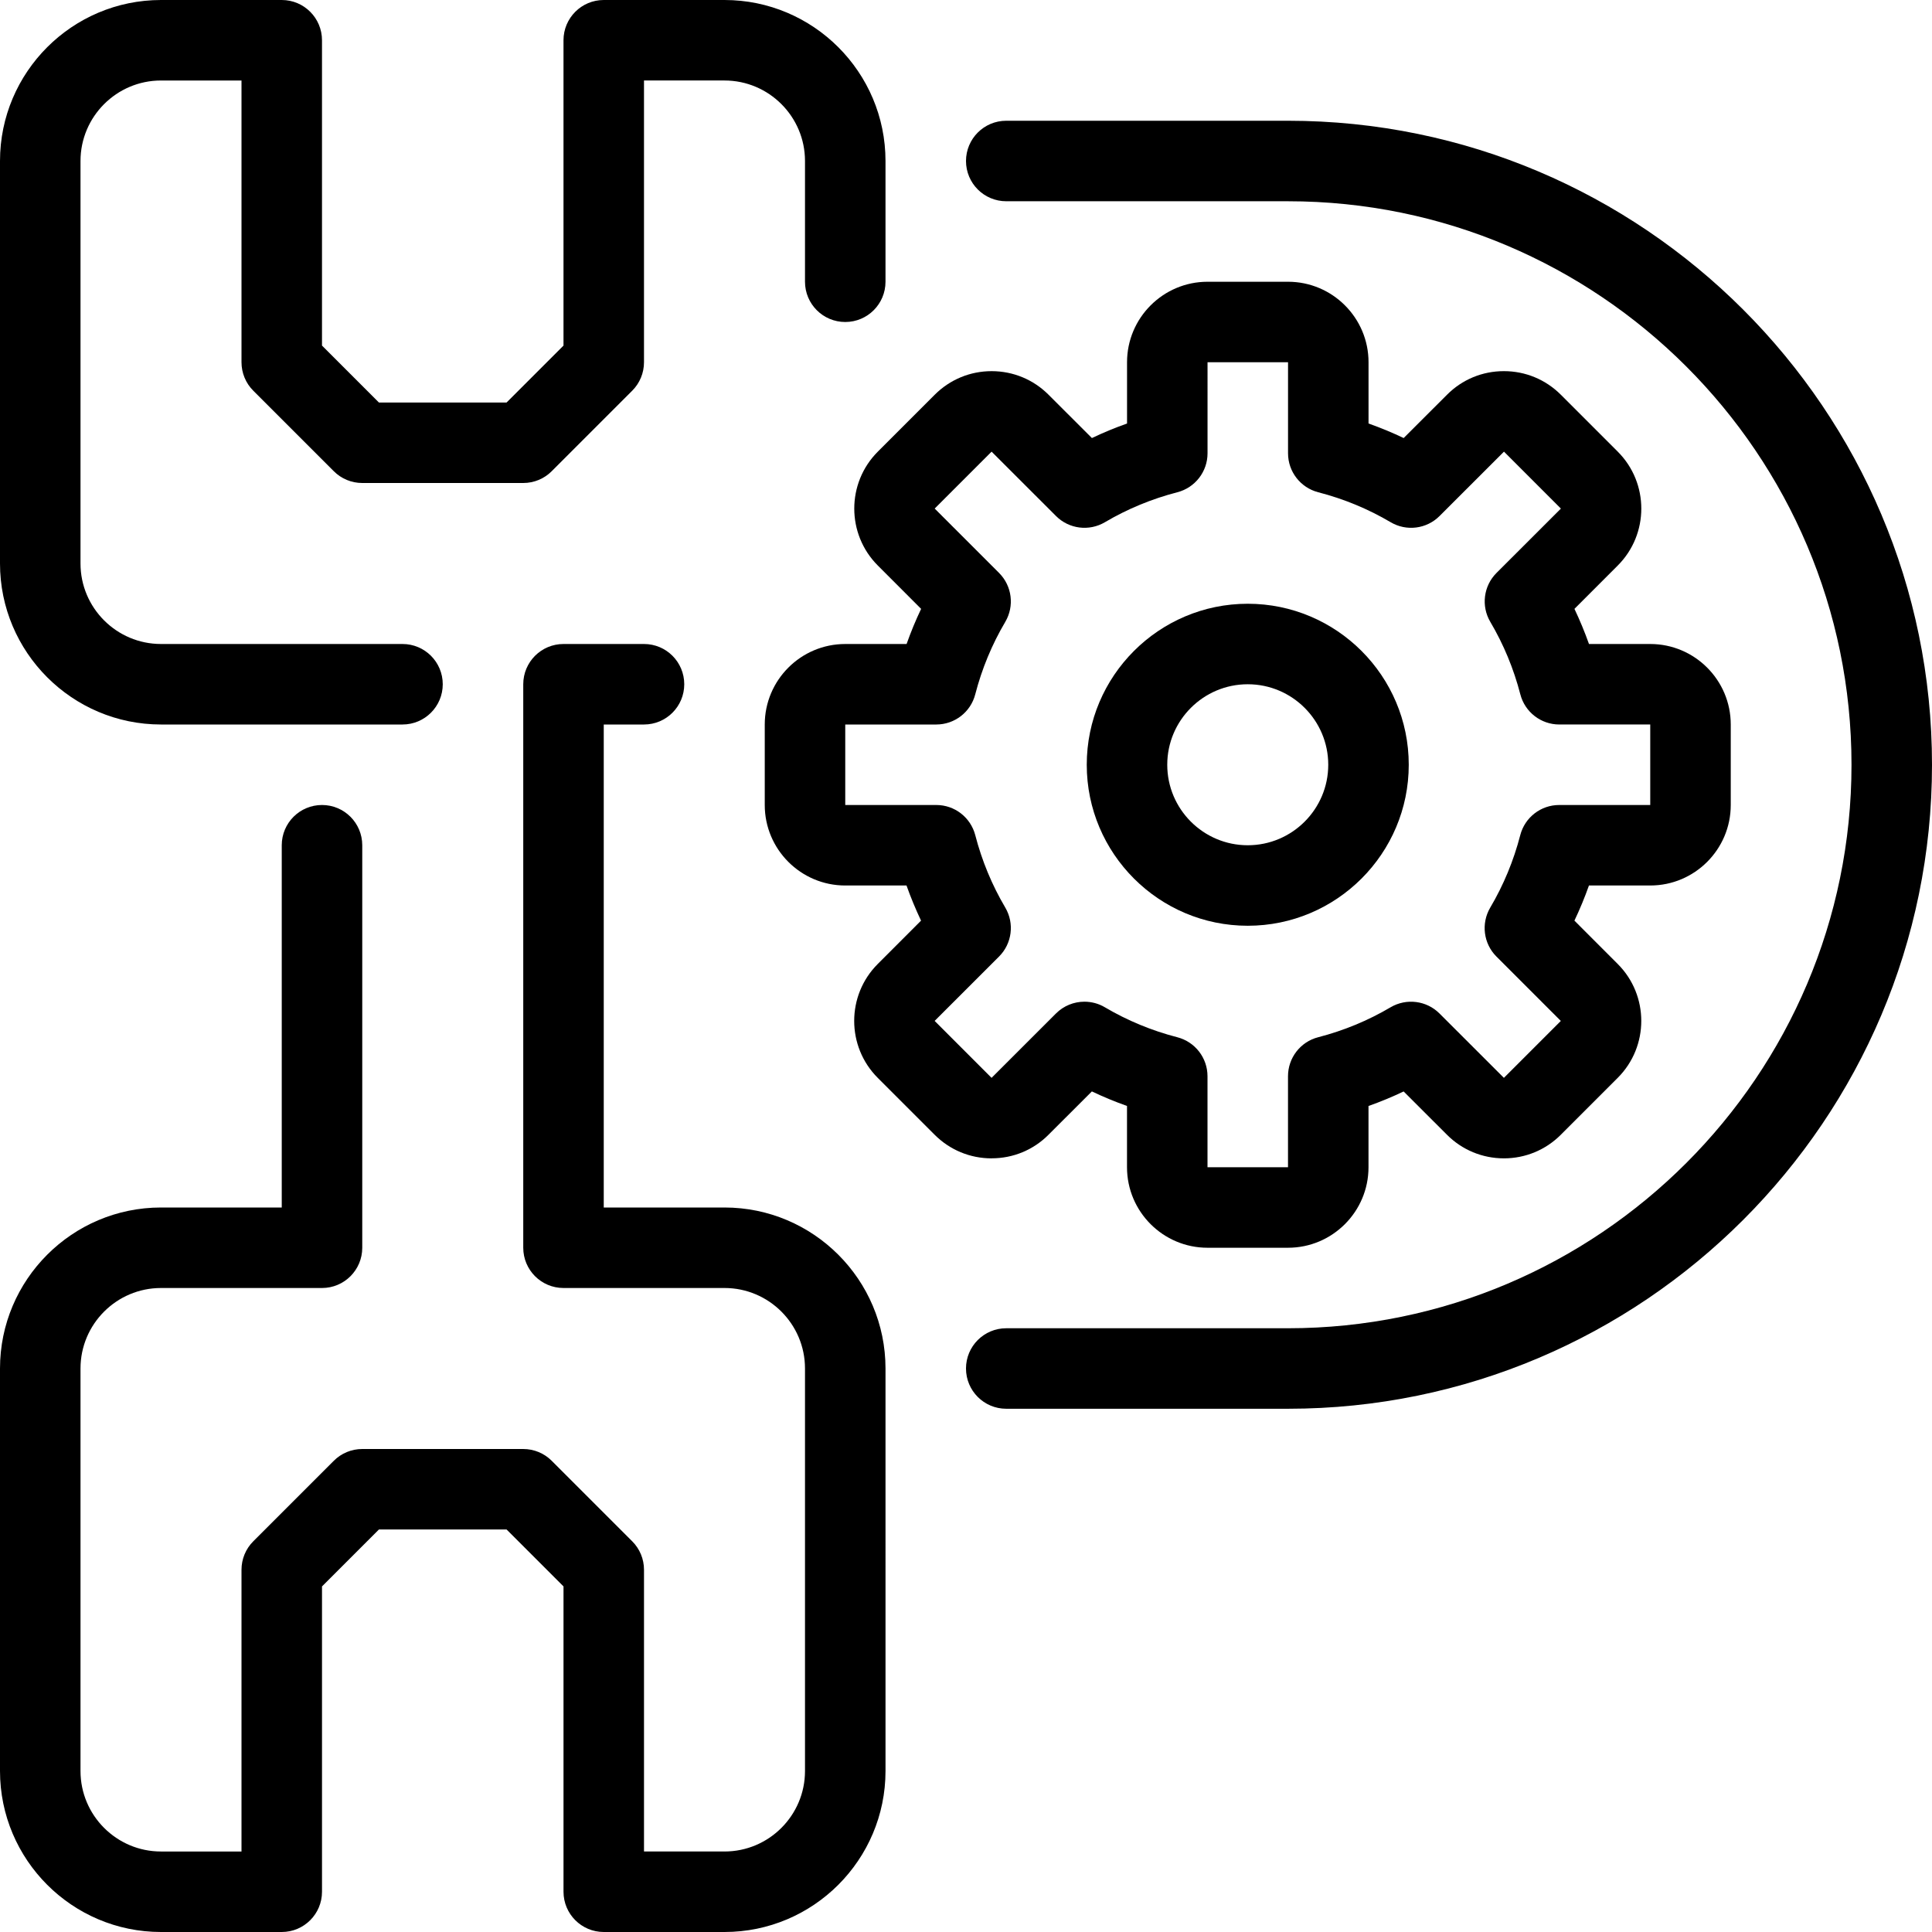 <!-- icon666.com - MILLIONS vector ICONS FREE --><svg version="1.1" id="Capa_1" xmlns="http://www.w3.org/2000/svg" xmlns:xlink="http://www.w3.org/1999/xlink" x="0px" y="0px" viewBox="0 0 512 512" style="enable-background:new 0 0 512 512;" xml:space="preserve"><g><g><path d="M192,320h-32V192h10.667c5.899,0,10.667-4.779,10.667-10.667s-4.768-10.667-10.667-10.667h-21.333 c-5.899,0-10.667,4.779-10.667,10.667v149.333c0,5.888,4.768,10.667,10.667,10.667H192c11.765,0,21.333,9.568,21.333,21.333 v106.667c0,11.765-9.568,21.333-21.333,21.333h-21.333V416c0-2.827-1.12-5.547-3.125-7.541l-21.333-21.333 c-1.995-2.005-4.704-3.125-7.541-3.125H96c-2.837,0-5.547,1.12-7.541,3.125l-21.333,21.333C65.12,410.453,64,413.173,64,416 v74.667H42.667c-11.765,0-21.333-9.568-21.333-21.333V362.667c0-11.765,9.568-21.333,21.333-21.333h42.667 c5.899,0,10.667-4.779,10.667-10.667V224c0-5.888-4.768-10.667-10.667-10.667c-5.899,0-10.667,4.779-10.667,10.667v96h-32 C19.136,320,0,339.136,0,362.667v106.667C0,492.864,19.136,512,42.667,512h32c5.899,0,10.667-4.779,10.667-10.667v-80.917 l15.083-15.083h33.835l15.083,15.083v80.917c0,5.888,4.768,10.667,10.667,10.667h32c23.531,0,42.667-19.136,42.667-42.667V362.667 C234.667,339.136,215.531,320,192,320z"></path></g></g><g><g><path d="M192,0h-32c-5.899,0-10.667,4.779-10.667,10.667v80.917l-15.083,15.083h-33.835L85.333,91.584V10.667 C85.333,4.779,80.565,0,74.667,0h-32C19.136,0,0,19.136,0,42.667v106.667C0,172.864,19.136,192,42.667,192h64 c5.899,0,10.667-4.779,10.667-10.667s-4.768-10.667-10.667-10.667h-64c-11.765,0-21.333-9.568-21.333-21.333V42.667 c0-11.765,9.568-21.333,21.333-21.333H64V96c0,2.827,1.12,5.547,3.125,7.541l21.333,21.333C90.453,126.88,93.163,128,96,128 h42.667c2.837,0,5.547-1.12,7.541-3.125l21.333-21.333c2.005-1.995,3.125-4.715,3.125-7.541V21.333H192 c11.765,0,21.333,9.568,21.333,21.333v32c0,5.888,4.768,10.667,10.667,10.667s10.667-4.779,10.667-10.667v-32 C234.667,19.136,215.531,0,192,0z"></path></g></g><g><g><path d="M437.333,170.667h-16.235c-1.12-3.168-2.421-6.283-3.851-9.312l11.477-11.488c8.32-8.32,8.32-21.856,0-30.176 l-15.083-15.083c-4.032-4.032-9.387-6.251-15.083-6.251c-0.011,0-0.011,0-0.021,0c-5.696,0-11.051,2.219-15.061,6.251 l-11.488,11.477c-3.029-1.44-6.133-2.731-9.312-3.851V96c0-11.765-9.568-21.333-21.333-21.333h-21.333 c-11.765,0-21.333,9.568-21.333,21.333v16.235c-3.179,1.12-6.283,2.411-9.312,3.851l-11.477-11.467 c-4.021-4.032-9.376-6.251-15.072-6.261c-0.011,0-0.011,0-0.021,0c-5.696,0-11.051,2.219-15.083,6.251l-15.083,15.083 c-8.32,8.32-8.32,21.856,0,30.176l11.477,11.488c-1.44,3.029-2.731,6.144-3.851,9.312H224c-11.765,0-21.333,9.568-21.333,21.333 v21.333c0,11.765,9.568,21.333,21.333,21.333h16.235c1.12,3.168,2.421,6.283,3.851,9.312l-11.477,11.488 c-8.32,8.32-8.32,21.856,0,30.176l15.083,15.083c4.032,4.032,9.387,6.251,15.083,6.251c0.021-0.011,0.021-0.011,0.032-0.011l0,0 c5.696,0,11.051-2.219,15.061-6.251l11.488-11.477c3.029,1.44,6.133,2.731,9.312,3.851v16.245 c0,11.765,9.568,21.333,21.333,21.333h21.333c11.765,0,21.333-9.568,21.333-21.333v-16.235c3.179-1.12,6.283-2.411,9.312-3.851 l11.477,11.467c4.021,4.032,9.376,6.251,15.072,6.261h0.021c5.696,0,11.051-2.219,15.083-6.251l15.083-15.083 c8.32-8.32,8.32-21.856,0-30.176l-11.477-11.488c1.44-3.029,2.731-6.144,3.851-9.312h16.245c11.765,0,21.333-9.568,21.333-21.333 V192C458.667,180.235,449.099,170.667,437.333,170.667z M437.333,213.333h-24.128c-4.864,0-9.109,3.285-10.325,8 c-1.749,6.763-4.427,13.227-7.957,19.2c-2.464,4.192-1.792,9.525,1.643,12.96l17.067,17.067l-15.083,15.083l-17.067-17.056 c-3.424-3.435-8.779-4.117-12.971-1.643c-5.963,3.52-12.416,6.187-19.189,7.936c-4.693,1.205-7.989,5.461-7.989,10.325v24.128H320 v-24.128c0-4.864-3.296-9.109-8-10.325c-6.773-1.749-13.227-4.416-19.189-7.936c-1.685-1.003-3.563-1.483-5.429-1.483 c-2.752,0-5.493,1.067-7.541,3.125l-17.067,17.056l-15.083-15.093l17.067-17.056c3.445-3.445,4.117-8.779,1.653-12.971 c-3.531-5.973-6.208-12.437-7.957-19.2c-1.227-4.704-5.461-7.989-10.325-7.989H224V192h24.128c4.864,0,9.109-3.285,10.325-8 c1.749-6.763,4.427-13.227,7.957-19.2c2.464-4.192,1.792-9.525-1.643-12.96l-17.067-17.067l15.083-15.083l17.067,17.056 c3.445,3.456,8.789,4.117,12.971,1.643c5.963-3.52,12.416-6.187,19.189-7.936c4.704-1.216,8-5.461,8-10.325V96h21.333v24.128 c0,4.864,3.296,9.109,8,10.325c6.773,1.749,13.227,4.416,19.189,7.936c4.171,2.475,9.525,1.813,12.971-1.643l17.067-17.056 l15.083,15.093l-17.067,17.056c-3.435,3.435-4.117,8.768-1.643,12.96c3.531,5.973,6.208,12.437,7.957,19.2 c1.216,4.704,5.461,8,10.325,8h24.107V213.333z"></path></g></g><g><g><path d="M330.667,160C307.136,160,288,179.136,288,202.667c0,23.531,19.136,42.667,42.667,42.667s42.667-19.136,42.667-42.667 C373.333,179.136,354.197,160,330.667,160z M330.667,224c-11.765,0-21.333-9.568-21.333-21.333 c0-11.765,9.568-21.333,21.333-21.333c11.765,0,21.333,9.568,21.333,21.333C352,214.432,342.432,224,330.667,224z"></path></g></g><g><g><path d="M341.333,32h-74.667C260.768,32,256,36.779,256,42.667s4.768,10.667,10.667,10.667h74.667 c82.347,0,149.333,66.987,149.333,149.333S423.68,352,341.333,352h-74.667c-5.899,0-10.667,4.779-10.667,10.667 s4.768,10.667,10.667,10.667h74.667c94.101,0,170.667-76.565,170.667-170.667S435.435,32,341.333,32z"></path></g></g></svg>